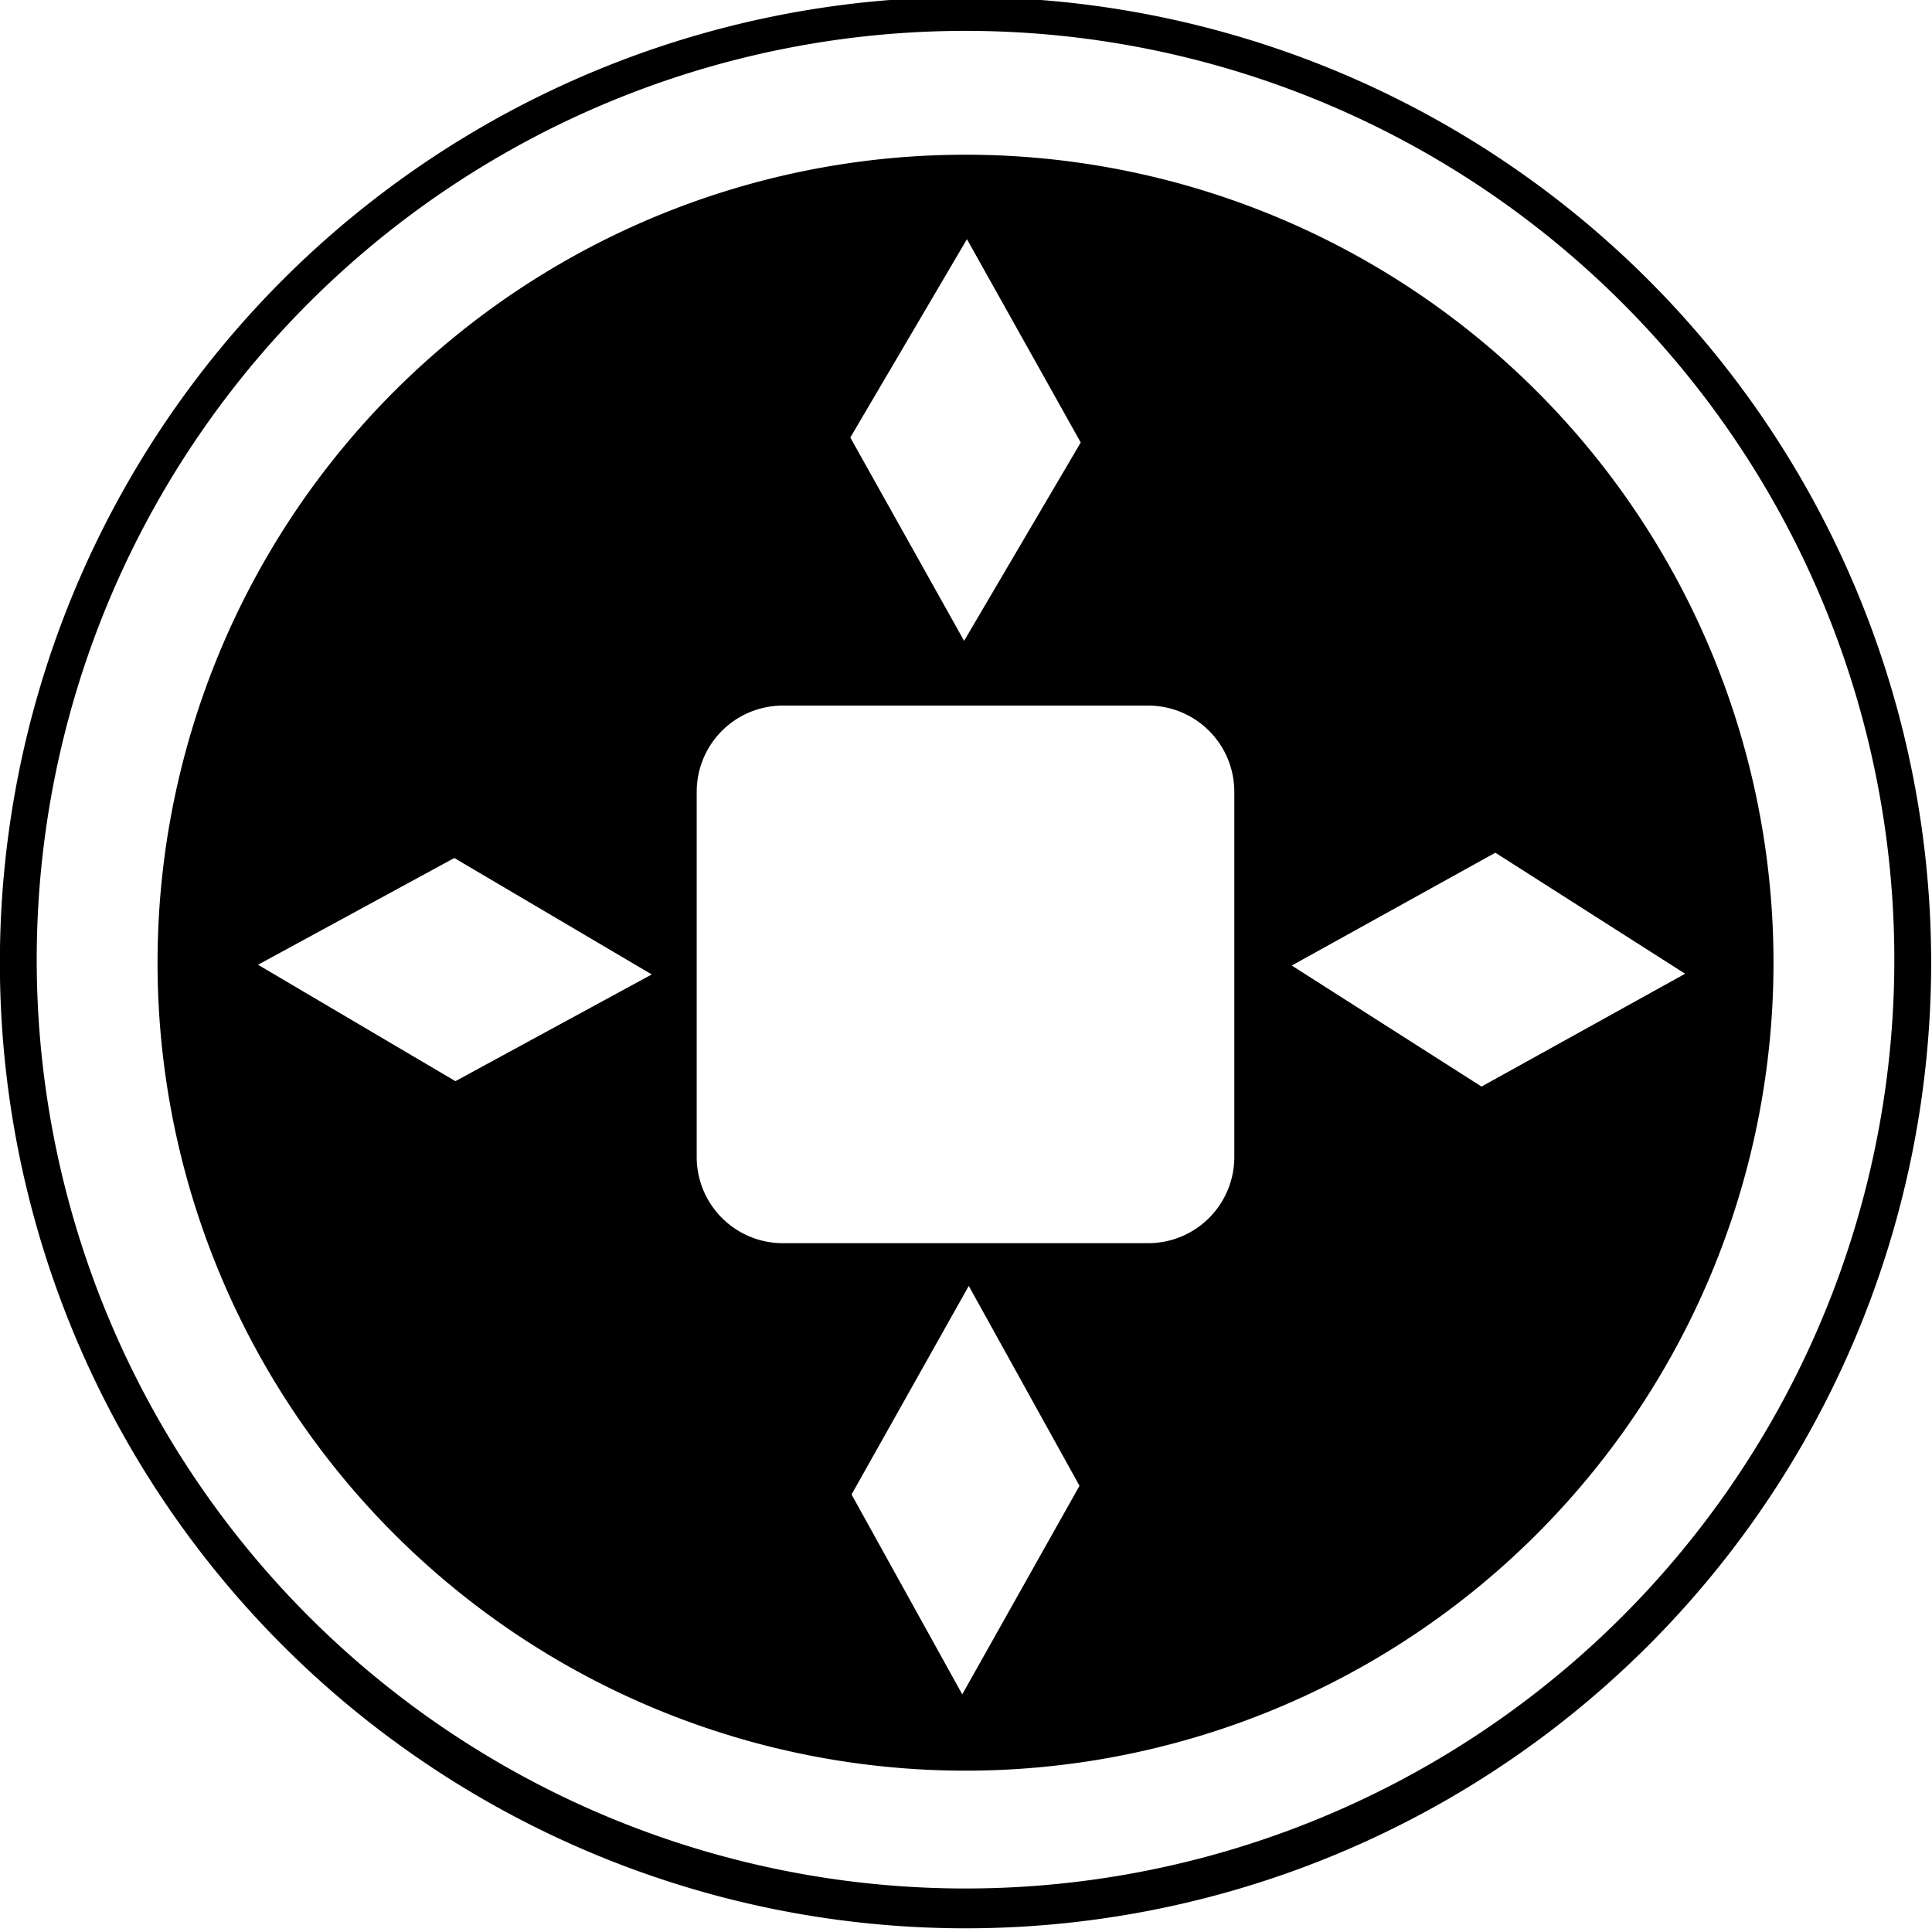 <?xml version="1.0" encoding="UTF-8" standalone="no"?>
<svg
   xmlns:osb="http://www.openswatchbook.org/uri/2009/osb"
   xmlns:dc="http://purl.org/dc/elements/1.1/"
   xmlns:cc="http://creativecommons.org/ns#"
   xmlns:rdf="http://www.w3.org/1999/02/22-rdf-syntax-ns#"
   xmlns:svg="http://www.w3.org/2000/svg"
   xmlns="http://www.w3.org/2000/svg"
   xmlns:sodipodi="http://sodipodi.sourceforge.net/DTD/sodipodi-0.dtd"
   xmlns:inkscape="http://www.inkscape.org/namespaces/inkscape"
   version="1.1"
   id="svg2"
   viewBox="0 0 192.299 192.297"
   height="54.27mm"
   width="54.271mm"
   inkscape:version="0.91 r13725"
   sodipodi:docname="coin.svg">
  <sodipodi:namedview
     pagecolor="#ffffff"
     bordercolor="#666666"
     borderopacity="1"
     objecttolerance="10"
     gridtolerance="10"
     guidetolerance="10"
     inkscape:pageopacity="0"
     inkscape:pageshadow="2"
     inkscape:window-width="1037"
     inkscape:window-height="660"
     id="namedview14"
     showgrid="false"
     inkscape:zoom="1.6687721"
     inkscape:cx="118.56652"
     inkscape:cy="101.19594"
     inkscape:window-x="0"
     inkscape:window-y="0"
     inkscape:window-maximized="0"
     inkscape:current-layer="layer1"
     fit-margin-top="0"
     fit-margin-left="0"
     fit-margin-right="0"
     fit-margin-bottom="0" />
  <defs
     id="defs4">
    <linearGradient
       id="linearGradient4142"
       osb:paint="solid">
      <stop
         style="stop-color:#ffffff;stop-opacity:1;"
         offset="0"
         id="stop4144" />
    </linearGradient>
  </defs>
  <g
     transform="matrix(0.985,0,0,0.985,-34.905,-810.334)"
     id="layer1">
    <path
       style="fill:#000000;fill-opacity:1;stroke:#000000;stroke-width:2.03;stroke-miterlimit:4;stroke-dasharray:none;stroke-opacity:1"
       d="m 133.003,823.391 a 96.563,96.563 0 0 0 -96.564,96.562 96.563,96.563 0 0 0 96.564,96.562 96.563,96.563 0 0 0 96.562,-96.562 96.563,96.563 0 0 0 -96.562,-96.562 z m 0,1.388 a 94.871,94.871 0 0 1 94.87,94.872 94.871,94.871 0 0 1 -94.87,94.87 94.871,94.871 0 0 1 -94.872,-94.87 94.871,94.871 0 0 1 94.872,-94.872 z"
       id="path4285"
       inkscape:connector-curvature="0" />
    <path
       style="fill:#000000;fill-opacity:1;fill-rule:evenodd"
       d="m 133.001,838.308 a 81.646,81.646 0 0 0 -81.645,81.647 81.646,81.646 0 0 0 81.645,81.645 81.646,81.646 0 0 0 81.647,-81.645 81.646,81.646 0 0 0 -81.647,-81.647 z m 0.145,8.535 11.498,20.545 -11.786,20.042 -11.498,-20.543 11.786,-20.044 z m -18.577,47.13 36.866,0 c 4.837,0 8.729,3.894 8.729,8.731 l 0,36.864 c 0,4.837 -3.892,8.731 -8.729,8.731 l -36.866,0 c -4.837,0 -8.731,-3.894 -8.731,-8.731 l 0,-36.864 c 0,-4.837 3.894,-8.731 8.731,-8.731 z m 71.972,14.868 19.177,12.23 -20.573,11.401 -19.177,-12.23 20.573,-11.401 z m -105.197,0.535 19.952,11.766 -19.839,10.785 -19.95,-11.764 19.837,-10.787 z m 51.986,43.241 11.189,20.196 -11.847,21.076 -11.187,-20.196 11.845,-21.076 z"
       id="path4293"
       inkscape:connector-curvature="0" />
  </g>
</svg>
